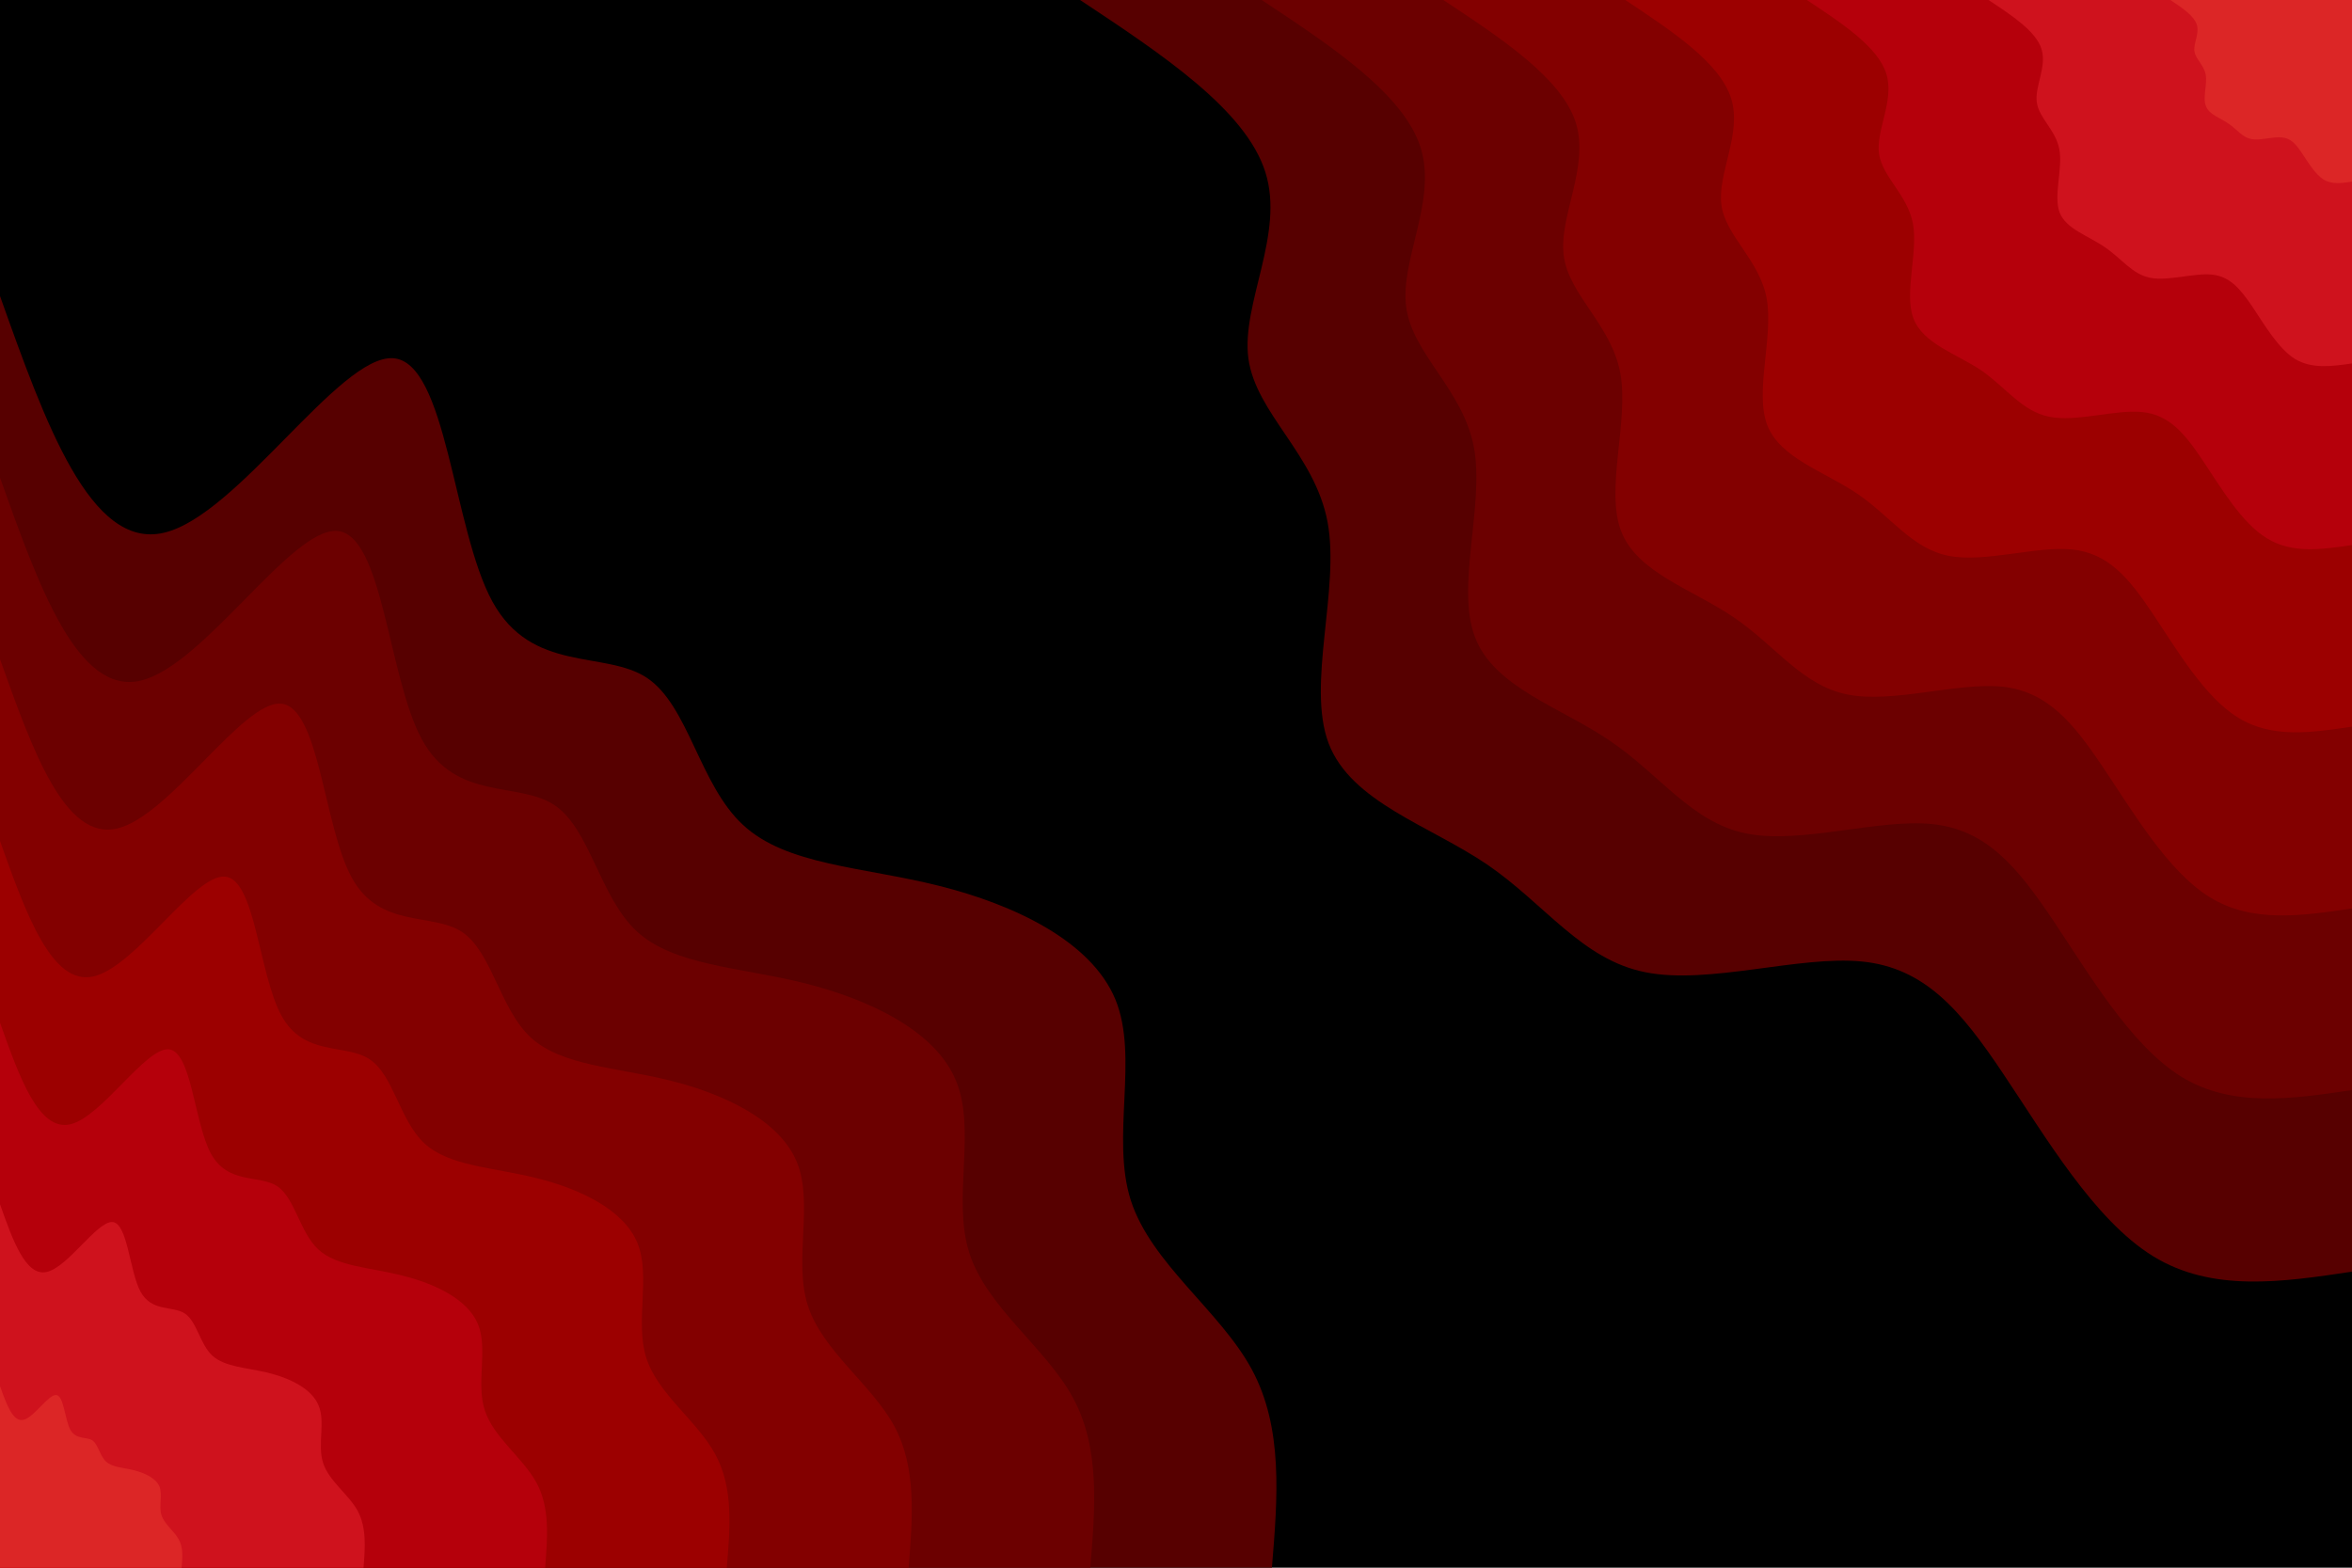 <svg id="visual" viewBox="0 0 900 600" width="900" height="600" xmlns="http://www.w3.org/2000/svg" xmlns:xlink="http://www.w3.org/1999/xlink" version="1.1"><rect x="0" y="0" width="900" height="600" fill="#000000"></rect><defs><linearGradient id="grad1_0" x1="33.3%" y1="0%" x2="100%" y2="100%"><stop offset="20%" stop-color="#dc2626" stop-opacity="1"></stop><stop offset="80%" stop-color="#dc2626" stop-opacity="1"></stop></linearGradient></defs><defs><linearGradient id="grad1_1" x1="33.3%" y1="0%" x2="100%" y2="100%"><stop offset="20%" stop-color="#dc2626" stop-opacity="1"></stop><stop offset="80%" stop-color="#c20014" stop-opacity="1"></stop></linearGradient></defs><defs><linearGradient id="grad1_2" x1="33.3%" y1="0%" x2="100%" y2="100%"><stop offset="20%" stop-color="#a80001" stop-opacity="1"></stop><stop offset="80%" stop-color="#c20014" stop-opacity="1"></stop></linearGradient></defs><defs><linearGradient id="grad1_3" x1="33.3%" y1="0%" x2="100%" y2="100%"><stop offset="20%" stop-color="#a80001" stop-opacity="1"></stop><stop offset="80%" stop-color="#8f0000" stop-opacity="1"></stop></linearGradient></defs><defs><linearGradient id="grad1_4" x1="33.3%" y1="0%" x2="100%" y2="100%"><stop offset="20%" stop-color="#780000" stop-opacity="1"></stop><stop offset="80%" stop-color="#8f0000" stop-opacity="1"></stop></linearGradient></defs><defs><linearGradient id="grad1_5" x1="33.3%" y1="0%" x2="100%" y2="100%"><stop offset="20%" stop-color="#780000" stop-opacity="1"></stop><stop offset="80%" stop-color="#610000" stop-opacity="1"></stop></linearGradient></defs><defs><linearGradient id="grad1_6" x1="33.3%" y1="0%" x2="100%" y2="100%"><stop offset="20%" stop-color="#000000" stop-opacity="1"></stop><stop offset="80%" stop-color="#610000" stop-opacity="1"></stop></linearGradient></defs><defs><linearGradient id="grad2_0" x1="0%" y1="0%" x2="66.7%" y2="100%"><stop offset="20%" stop-color="#dc2626" stop-opacity="1"></stop><stop offset="80%" stop-color="#dc2626" stop-opacity="1"></stop></linearGradient></defs><defs><linearGradient id="grad2_1" x1="0%" y1="0%" x2="66.7%" y2="100%"><stop offset="20%" stop-color="#c20014" stop-opacity="1"></stop><stop offset="80%" stop-color="#dc2626" stop-opacity="1"></stop></linearGradient></defs><defs><linearGradient id="grad2_2" x1="0%" y1="0%" x2="66.7%" y2="100%"><stop offset="20%" stop-color="#c20014" stop-opacity="1"></stop><stop offset="80%" stop-color="#a80001" stop-opacity="1"></stop></linearGradient></defs><defs><linearGradient id="grad2_3" x1="0%" y1="0%" x2="66.7%" y2="100%"><stop offset="20%" stop-color="#8f0000" stop-opacity="1"></stop><stop offset="80%" stop-color="#a80001" stop-opacity="1"></stop></linearGradient></defs><defs><linearGradient id="grad2_4" x1="0%" y1="0%" x2="66.7%" y2="100%"><stop offset="20%" stop-color="#8f0000" stop-opacity="1"></stop><stop offset="80%" stop-color="#780000" stop-opacity="1"></stop></linearGradient></defs><defs><linearGradient id="grad2_5" x1="0%" y1="0%" x2="66.7%" y2="100%"><stop offset="20%" stop-color="#610000" stop-opacity="1"></stop><stop offset="80%" stop-color="#780000" stop-opacity="1"></stop></linearGradient></defs><defs><linearGradient id="grad2_6" x1="0%" y1="0%" x2="66.7%" y2="100%"><stop offset="20%" stop-color="#610000" stop-opacity="1"></stop><stop offset="80%" stop-color="#000000" stop-opacity="1"></stop></linearGradient></defs><g transform="translate(900, 0)"><path d="M0 486.7C-26.7 490.7 -53.5 494.7 -76.1 480.8C-98.8 466.8 -117.3 435 -133.5 410.9C-149.6 386.8 -163.4 370.4 -187.5 368C-211.6 365.6 -246.1 377 -270.4 372.1C-294.7 367.3 -308.8 346 -330.9 330.9C-353 315.9 -383 307 -391.6 284.5C-400.1 261.9 -387.2 225.7 -392 199.8C-396.9 173.8 -419.4 158.3 -422.3 137.2C-425.1 116.2 -408.3 89.6 -415.8 65.9C-423.3 42.1 -455 21 -486.7 0L0 0Z" fill="#570000"></path><path d="M0 417.2C-22.9 420.6 -45.9 424 -65.3 412.1C-84.7 400.1 -100.6 372.8 -114.4 352.2C-128.3 331.5 -140 317.5 -160.7 315.4C-181.4 313.3 -210.9 323.2 -231.8 319C-252.6 314.8 -264.7 296.6 -283.7 283.7C-302.6 270.7 -328.3 263.2 -335.6 243.8C-343 224.5 -331.9 193.4 -336 171.2C-340.2 149 -359.5 135.6 -361.9 117.6C-364.4 99.6 -350 76.8 -356.4 56.5C-362.8 36.1 -390 18 -417.2 0L0 0Z" fill="#6c0000"></path><path d="M0 347.7C-19.1 350.5 -38.2 353.4 -54.4 343.4C-70.6 333.4 -83.8 310.7 -95.4 293.5C-106.9 276.3 -116.7 264.6 -133.9 262.8C-151.1 261.1 -175.8 269.3 -193.1 265.8C-210.5 262.3 -220.6 247.1 -236.4 236.4C-252.1 225.6 -273.6 219.3 -279.7 203.2C-285.8 187.1 -276.6 161.2 -280 142.7C-283.5 124.2 -299.6 113 -301.6 98C-303.7 83 -291.7 64 -297 47C-302.3 30.1 -325 15 -347.7 0L0 0Z" fill="#830000"></path><path d="M0 278.1C-15.3 280.4 -30.6 282.7 -43.5 274.7C-56.5 266.8 -67.1 248.5 -76.3 234.8C-85.5 221 -93.4 211.7 -107.1 210.3C-120.9 208.9 -140.6 215.5 -154.5 212.7C-168.4 209.9 -176.5 197.7 -189.1 189.1C-201.7 180.5 -218.9 175.4 -223.8 162.6C-228.6 149.7 -221.3 129 -224 114.1C-226.8 99.3 -239.7 90.4 -241.3 78.4C-242.9 66.4 -233.3 51.2 -237.6 37.6C-241.9 24 -260 12 -278.1 0L0 0Z" fill="#9c0000"></path><path d="M0 208.6C-11.5 210.3 -22.9 212 -32.6 206C-42.3 200.1 -50.3 186.4 -57.2 176.1C-64.1 165.8 -70 158.7 -80.4 157.7C-90.7 156.7 -105.5 161.6 -115.9 159.5C-126.3 157.4 -132.4 148.3 -141.8 141.8C-151.3 135.4 -164.1 131.6 -167.8 121.9C-171.5 112.3 -166 96.7 -168 85.6C-170.1 74.5 -179.7 67.8 -181 58.8C-182.2 49.8 -175 38.4 -178.2 28.2C-181.4 18 -195 9 -208.6 0L0 0Z" fill="#b5000b"></path><path d="M0 139.1C-7.6 140.2 -15.3 141.3 -21.8 137.4C-28.2 133.4 -33.5 124.3 -38.1 117.4C-42.8 110.5 -46.7 105.8 -53.6 105.1C-60.5 104.4 -70.3 107.7 -77.3 106.3C-84.2 104.9 -88.2 98.9 -94.6 94.6C-100.9 90.2 -109.4 87.7 -111.9 81.3C-114.3 74.8 -110.6 64.5 -112 57.1C-113.4 49.7 -119.8 45.2 -120.6 39.2C-121.5 33.2 -116.7 25.6 -118.8 18.8C-120.9 12 -130 6 -139.1 0L0 0Z" fill="#cf121d"></path><path d="M0 69.5C-3.8 70.1 -7.6 70.7 -10.9 68.7C-14.1 66.7 -16.8 62.1 -19.1 58.7C-21.4 55.3 -23.3 52.9 -26.8 52.6C-30.2 52.2 -35.2 53.9 -38.6 53.2C-42.1 52.5 -44.1 49.4 -47.3 47.3C-50.4 45.1 -54.7 43.9 -55.9 40.6C-57.2 37.4 -55.3 32.2 -56 28.5C-56.7 24.8 -59.9 22.6 -60.3 19.6C-60.7 16.6 -58.3 12.8 -59.4 9.4C-60.5 6 -65 3 -69.5 0L0 0Z" fill="#dc2626"></path></g><g transform="translate(0, 600)"><path d="M0 -486.7C17.3 -438.1 34.6 -389.5 62.7 -396.1C90.9 -402.6 129.8 -464.2 150.4 -462.9C171 -461.6 173.3 -397.4 188.4 -369.8C203.5 -342.2 231.4 -351.2 247.5 -340.6C263.5 -330 267.6 -299.7 284.3 -284.3C300.9 -268.8 330 -268.3 359.2 -261C388.4 -253.7 417.6 -239.7 426.8 -217.5C435.9 -195.3 425 -164.8 432.7 -140.6C440.5 -116.4 466.9 -98.3 479 -75.9C491.1 -53.5 488.9 -26.7 486.7 0L0 0Z" fill="#570000"></path><path d="M0 -417.2C14.8 -375.6 29.7 -333.9 53.8 -339.5C77.9 -345.1 111.3 -397.9 128.9 -396.8C146.6 -395.7 148.5 -340.6 161.5 -316.9C174.4 -293.3 198.4 -301 212.1 -291.9C225.8 -282.8 229.4 -256.9 243.6 -243.6C257.9 -230.4 282.9 -229.9 307.9 -223.7C332.9 -217.4 358 -205.4 365.8 -186.4C373.7 -167.4 364.3 -141.3 370.9 -120.5C377.5 -99.7 400.2 -84.2 410.6 -65C421 -45.8 419.1 -22.9 417.2 0L0 0Z" fill="#6c0000"></path><path d="M0 -347.7C12.4 -313 24.7 -278.2 44.8 -282.9C64.9 -287.6 92.7 -331.6 107.4 -330.7C122.2 -329.7 123.8 -283.8 134.6 -264.1C145.4 -244.4 165.3 -250.9 176.8 -243.3C188.2 -235.7 191.2 -214.1 203 -203C214.9 -192 235.7 -191.6 256.6 -186.4C277.4 -181.2 298.3 -171.2 304.9 -155.3C311.4 -139.5 303.6 -117.7 309.1 -100.4C314.6 -83.1 333.5 -70.2 342.2 -54.2C350.8 -38.2 349.2 -19.1 347.7 0L0 0Z" fill="#830000"></path><path d="M0 -278.1C9.9 -250.4 19.8 -222.6 35.8 -226.3C51.9 -230 74.2 -265.3 86 -264.5C97.7 -263.8 99 -227.1 107.7 -211.3C116.3 -195.5 132.2 -200.7 141.4 -194.6C150.6 -188.6 152.9 -171.2 162.4 -162.4C171.9 -153.6 188.6 -153.3 205.3 -149.1C221.9 -145 238.7 -137 243.9 -124.3C249.1 -111.6 242.9 -94.2 247.3 -80.3C251.7 -66.5 266.8 -56.2 273.7 -43.4C280.7 -30.6 279.4 -15.3 278.1 0L0 0Z" fill="#9c0000"></path><path d="M0 -208.6C7.4 -187.8 14.8 -166.9 26.9 -169.7C38.9 -172.5 55.6 -199 64.5 -198.4C73.3 -197.8 74.3 -170.3 80.7 -158.5C87.2 -146.6 99.2 -150.5 106.1 -146C112.9 -141.4 114.7 -128.4 121.8 -121.8C129 -115.2 141.4 -115 153.9 -111.8C166.5 -108.7 179 -102.7 182.9 -93.2C186.8 -83.7 182.1 -70.6 185.5 -60.3C188.8 -49.9 200.1 -42.1 205.3 -32.5C210.5 -22.9 209.5 -11.5 208.6 0L0 0Z" fill="#b5000b"></path><path d="M0 -139.1C4.9 -125.2 9.9 -111.3 17.9 -113.2C26 -115 37.1 -132.6 43 -132.3C48.9 -131.9 49.5 -113.5 53.8 -105.6C58.1 -97.8 66.1 -100.3 70.7 -97.3C75.3 -94.3 76.5 -85.6 81.2 -81.2C86 -76.8 94.3 -76.6 102.6 -74.6C111 -72.5 119.3 -68.5 121.9 -62.1C124.6 -55.8 121.4 -47.1 123.6 -40.2C125.8 -33.2 133.4 -28.1 136.9 -21.7C140.3 -15.3 139.7 -7.6 139.1 0L0 0Z" fill="#cf121d"></path><path d="M0 -69.5C2.5 -62.6 4.9 -55.6 9 -56.6C13 -57.5 18.5 -66.3 21.5 -66.1C24.4 -65.9 24.8 -56.8 26.9 -52.8C29.1 -48.9 33.1 -50.2 35.4 -48.7C37.6 -47.1 38.2 -42.8 40.6 -40.6C43 -38.4 47.1 -38.3 51.3 -37.3C55.5 -36.2 59.7 -34.2 61 -31.1C62.3 -27.9 60.7 -23.5 61.8 -20.1C62.9 -16.6 66.7 -14 68.4 -10.8C70.2 -7.6 69.8 -3.8 69.5 0L0 0Z" fill="#dc2626"></path></g></svg>